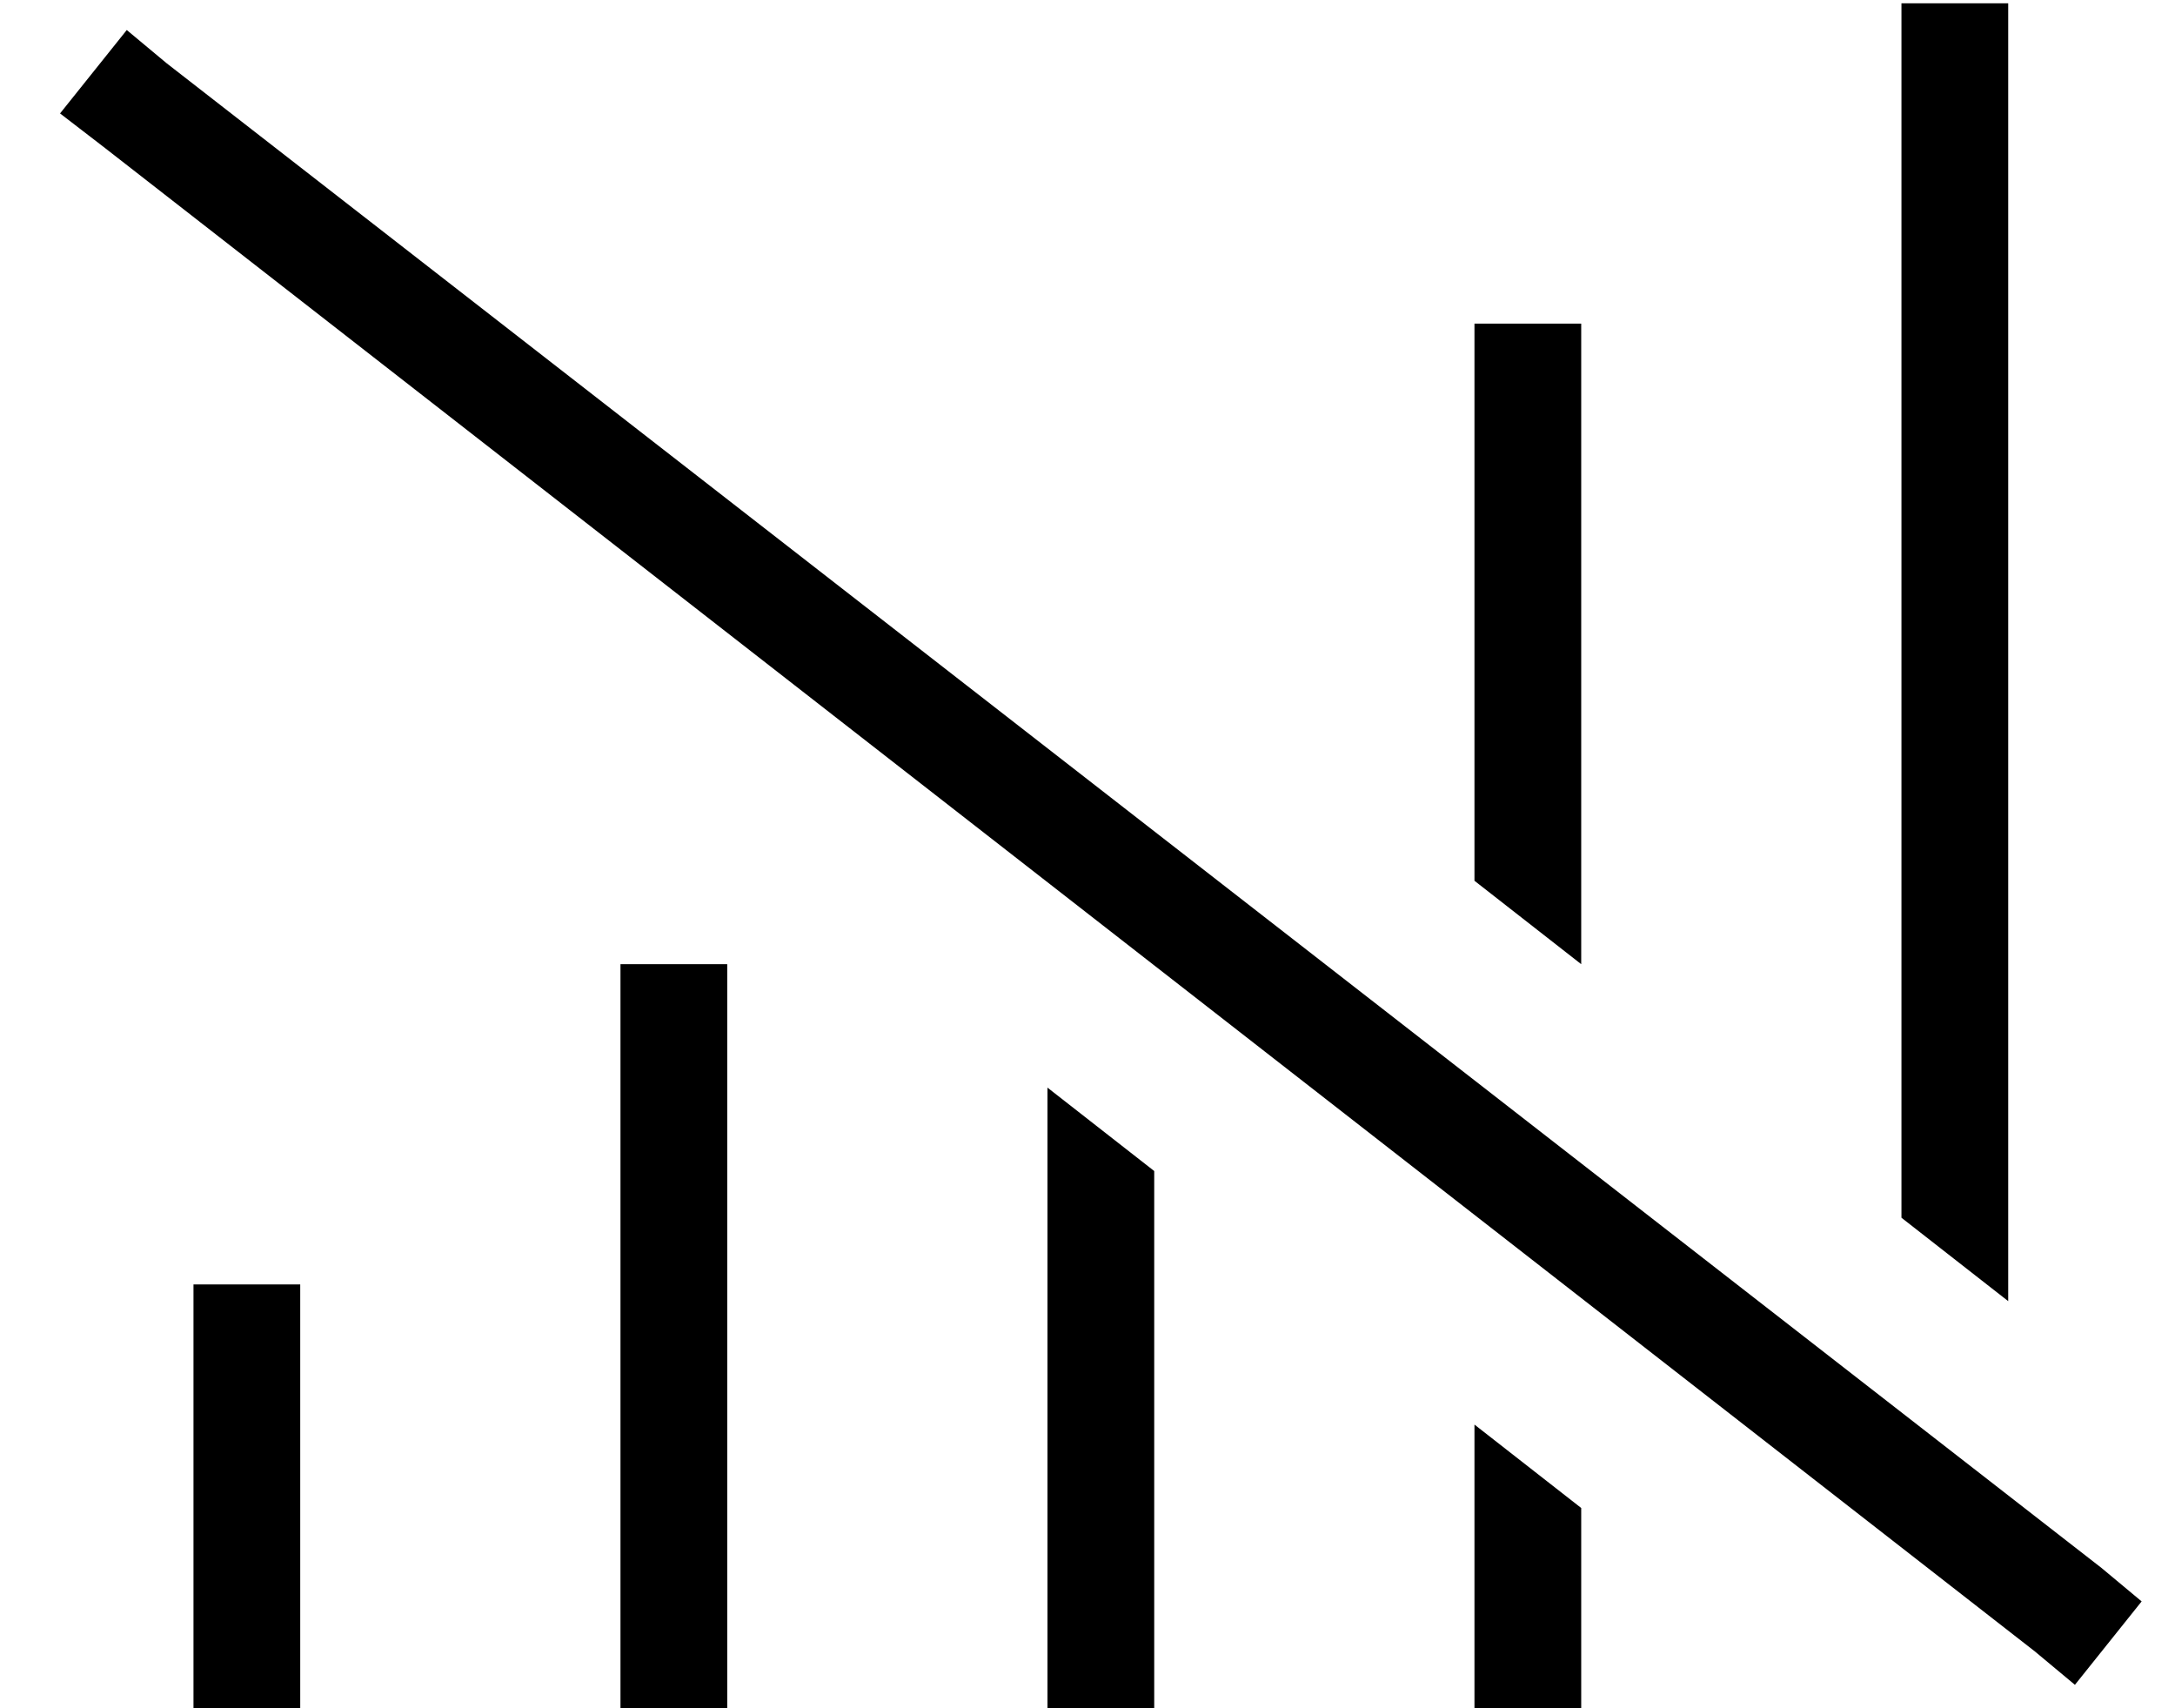 <?xml version="1.0" standalone="no"?>
<!DOCTYPE svg PUBLIC "-//W3C//DTD SVG 1.1//EN" "http://www.w3.org/Graphics/SVG/1.1/DTD/svg11.dtd" >
<svg xmlns="http://www.w3.org/2000/svg" xmlns:xlink="http://www.w3.org/1999/xlink" version="1.1" viewBox="-10 -40 652 512">
   <path fill="currentColor"
d="M592 -23v-16v16v-16h-32v0v16v0v348v0l32 25v0v-373v0zM464 412l-32 -25l32 25l-32 -25v70v0v16v0h32v0v-16v0v-45v0zM336 311l-32 -25l32 25l-32 -25v171v0v16v0h32v0v-16v0v-146v0zM432 73v151v-151v151l32 25v0v-176v0v-16v0h-32v0v16v0zM208 249h-32h32h-32v16v0v192
v0v16v0h32v0v-16v0v-192v0v-16v0zM80 345h-32h32h-32v16v0v96v0v16v0h32v0v-16v0v-96v0v-16v0zM40 -21l-12 -10l12 10l-12 -10l-20 25v0l13 10v0l579 451v0l12 10v0l20 -25v0l-12 -10v0l-580 -451v0z" />
</svg>
